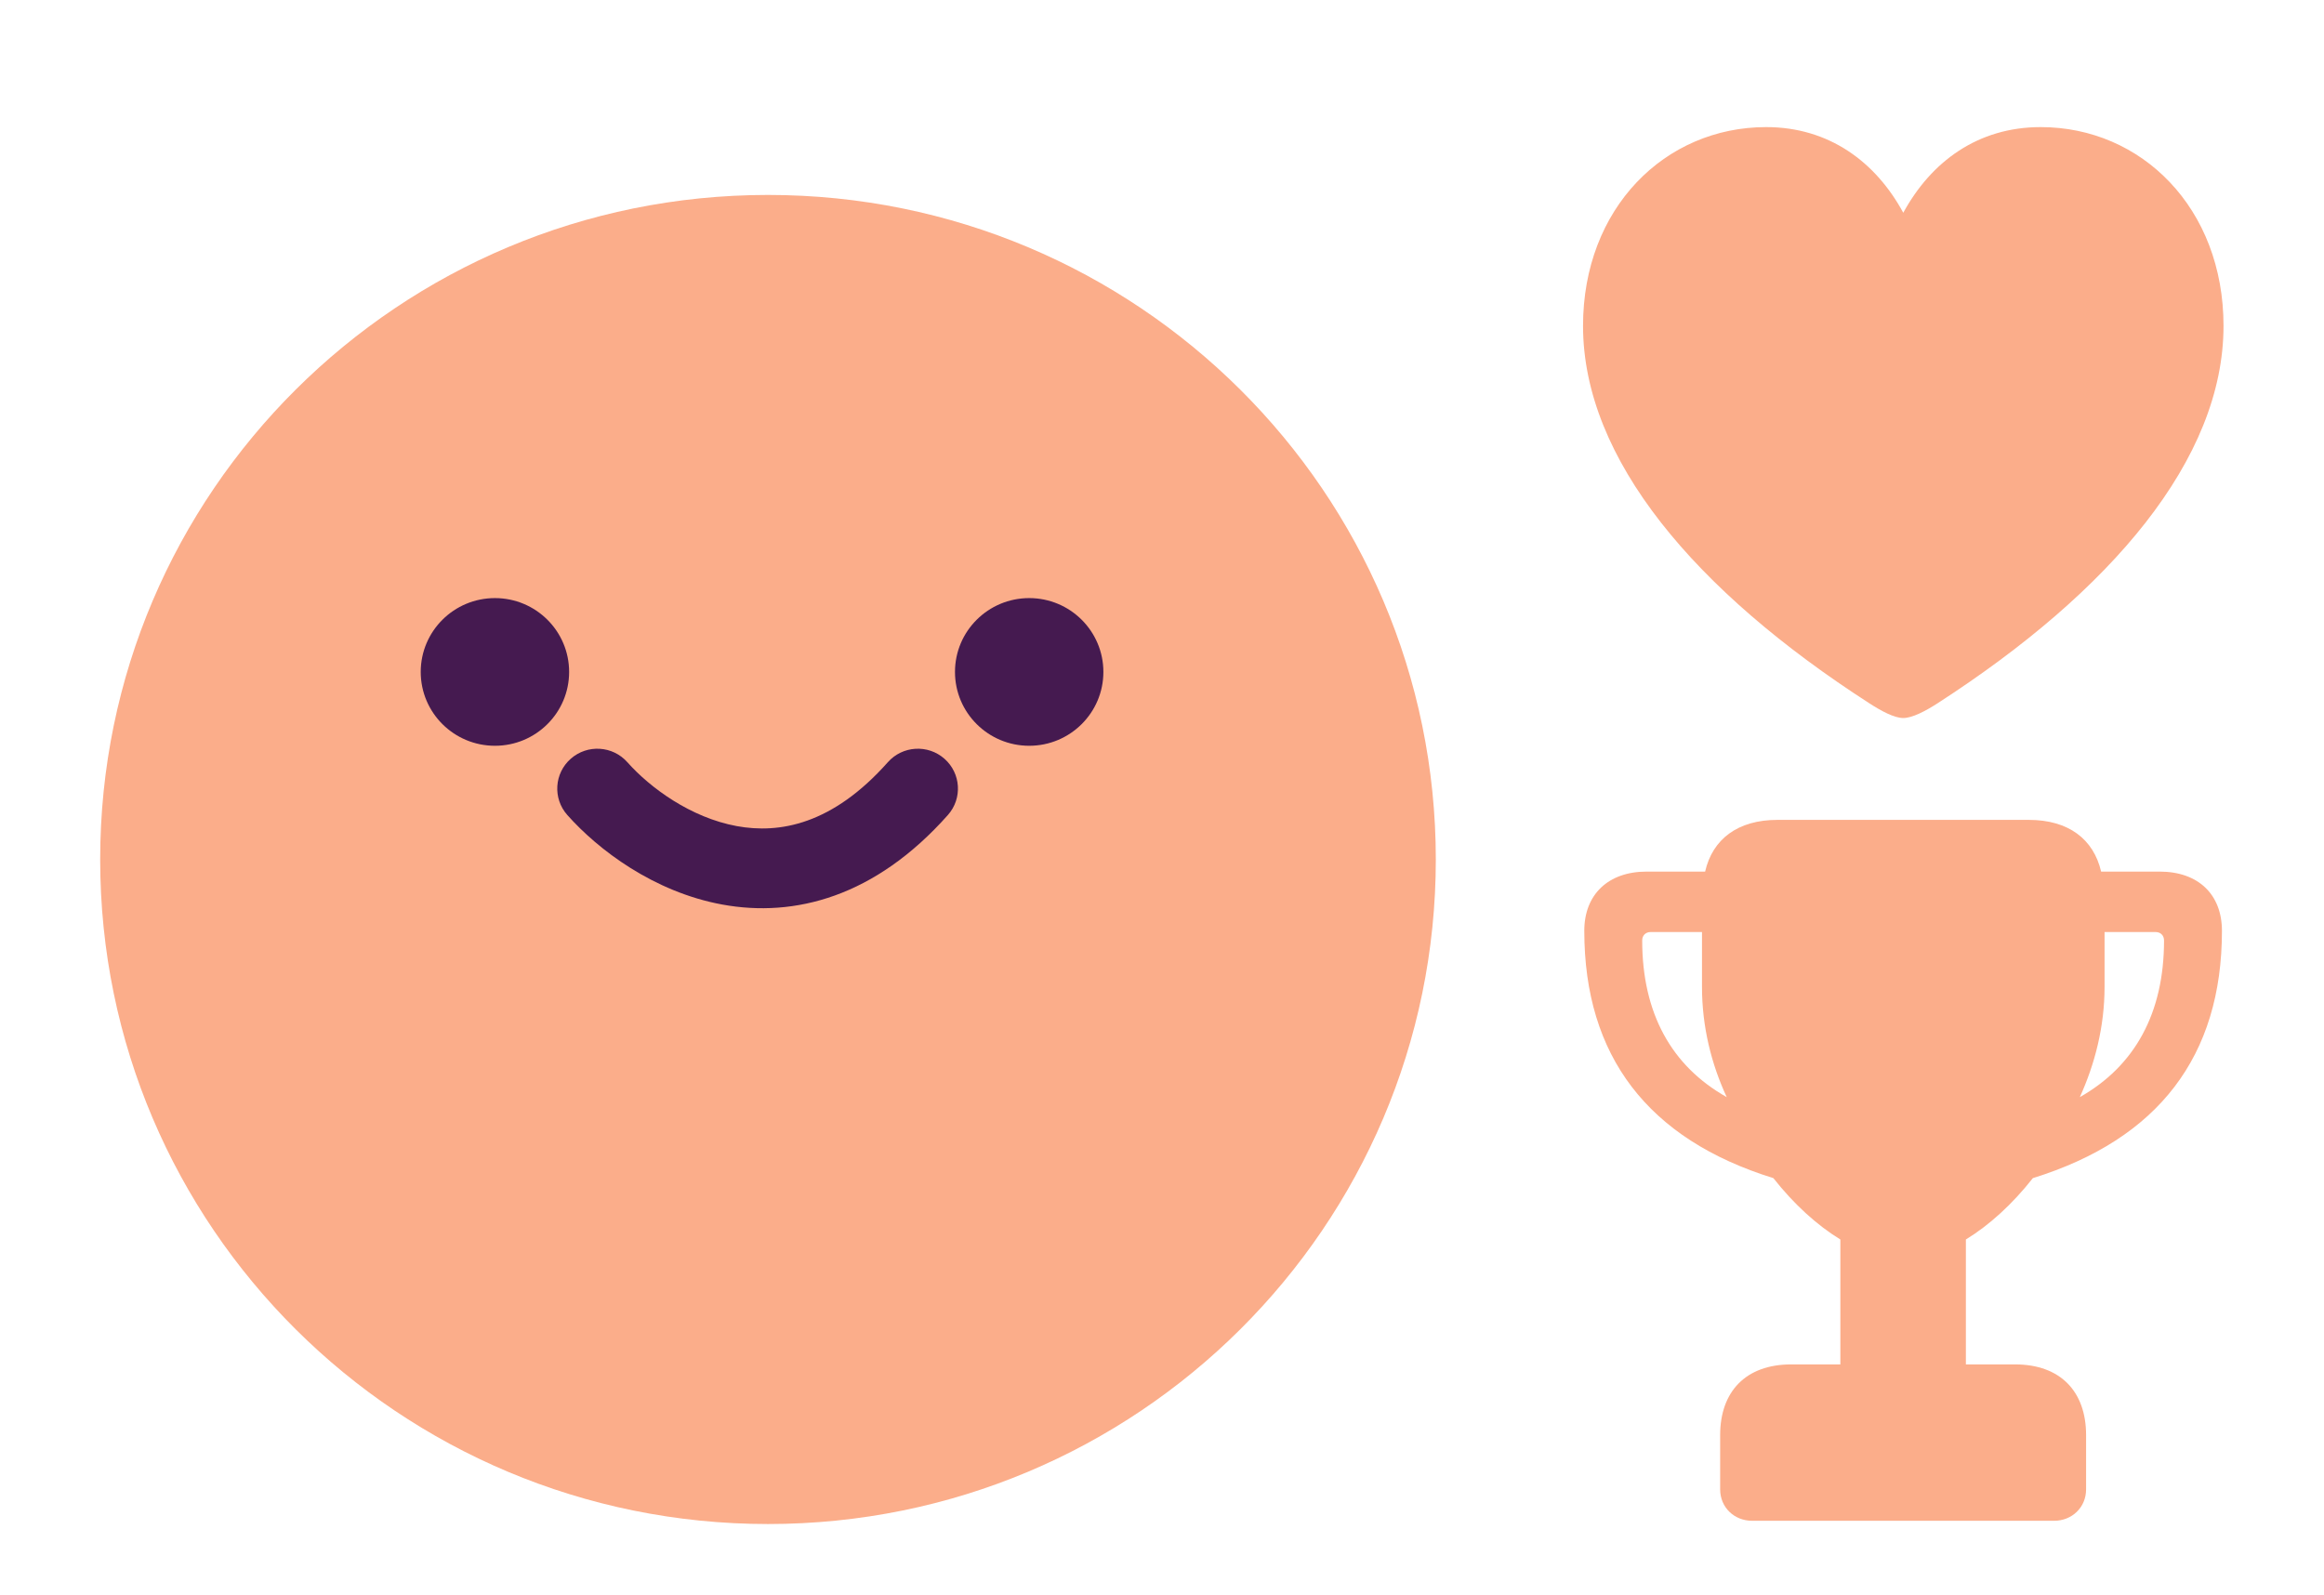 <svg width="220" height="151" viewBox="0 0 220 151" fill="none" xmlns="http://www.w3.org/2000/svg">
<path d="M180.172 67.98C179.313 67.98 178.068 67.301 176.972 66.593C160.496 55.976 149.857 43.471 149.857 30.849C149.857 19.701 157.621 12.033 167.193 12.033C173.149 12.033 177.565 15.336 180.172 20.143C182.81 15.306 187.225 12.033 193.182 12.033C202.724 12.033 210.488 19.701 210.488 30.849C210.488 43.471 199.849 55.976 183.403 66.593C182.306 67.301 181.032 67.98 180.172 67.98Z" fill="#FBAD8A"/>
<path d="M149.976 88.123C149.976 84.672 152.257 82.519 155.873 82.519H161.414C162.126 79.423 164.526 77.623 168.26 77.623H192.055C195.819 77.623 198.19 79.452 198.901 82.519H204.442C208.087 82.519 210.339 84.672 210.339 88.123C210.339 99.979 204.324 107.853 192.441 111.54C190.515 113.987 188.321 115.993 186.099 117.349V129.176H190.752C195.049 129.176 197.478 131.741 197.478 135.871V141.002C197.478 142.742 196.115 143.981 194.456 143.981H165.859C164.2 143.981 162.837 142.742 162.837 141.002V135.871C162.837 131.741 165.267 129.176 169.563 129.176H174.216V117.349C171.994 115.993 169.8 113.987 167.874 111.54C155.991 107.853 149.976 99.979 149.976 88.123ZM155.458 89.037C155.458 95.908 158.214 100.922 163.459 103.871C162.007 100.745 161.118 97.206 161.118 93.431V88.241H156.258C155.784 88.241 155.458 88.565 155.458 89.037ZM196.886 103.871C202.101 100.922 204.857 95.908 204.857 89.037C204.857 88.565 204.531 88.241 204.057 88.241H199.227V93.431C199.227 97.206 198.308 100.745 196.886 103.871Z" fill="#FBAD8A"/>
<path d="M72.701 144.289C107.616 144.289 135.92 116.12 135.92 81.372C135.92 46.624 107.616 18.456 72.701 18.456C37.787 18.456 9.483 46.624 9.483 81.372C9.483 116.12 37.787 144.289 72.701 144.289Z" fill="#FBAD8A"/>
<path d="M46.852 68.719C49.684 68.719 51.98 66.434 51.98 63.616C51.98 60.797 49.684 58.513 46.852 58.513C44.02 58.513 41.724 60.797 41.724 63.616C41.724 66.434 44.02 68.719 46.852 68.719Z" fill="#451A50"/>
<path fill-rule="evenodd" clip-rule="evenodd" d="M46.852 60.4C45.068 60.4 43.621 61.84 43.621 63.616C43.621 65.392 45.068 66.832 46.852 66.832C48.637 66.832 50.083 65.392 50.083 63.616C50.083 61.84 48.637 60.4 46.852 60.4ZM39.828 63.616C39.828 59.755 42.973 56.625 46.852 56.625C50.731 56.625 53.876 59.755 53.876 63.616C53.876 67.477 50.731 70.607 46.852 70.607C42.973 70.607 39.828 67.477 39.828 63.616Z" fill="#451A50"/>
<path d="M97.427 68.719C100.259 68.719 102.555 66.434 102.555 63.616C102.555 60.797 100.259 58.513 97.427 58.513C94.595 58.513 92.299 60.797 92.299 63.616C92.299 66.434 94.595 68.719 97.427 68.719Z" fill="#451A50"/>
<path fill-rule="evenodd" clip-rule="evenodd" d="M97.427 60.4C95.643 60.4 94.196 61.84 94.196 63.616C94.196 65.392 95.643 66.832 97.427 66.832C99.212 66.832 100.658 65.392 100.658 63.616C100.658 61.84 99.212 60.4 97.427 60.4ZM90.403 63.616C90.403 59.755 93.548 56.625 97.427 56.625C101.306 56.625 104.451 59.755 104.451 63.616C104.451 67.477 101.306 70.607 97.427 70.607C93.548 70.607 90.403 67.477 90.403 63.616Z" fill="#451A50"/>
<path fill-rule="evenodd" clip-rule="evenodd" d="M89.402 71.832C90.972 73.212 91.12 75.598 89.733 77.16C82.839 84.927 75.203 86.89 68.375 85.638C61.875 84.446 56.617 80.443 53.703 77.16C52.316 75.598 52.464 73.212 54.034 71.832C55.604 70.452 58.001 70.599 59.388 72.162C61.531 74.576 65.377 77.411 69.75 78.213C73.797 78.955 78.804 78.069 84.048 72.162C85.435 70.599 87.832 70.452 89.402 71.832Z" fill="#451A50"/>
</svg>
